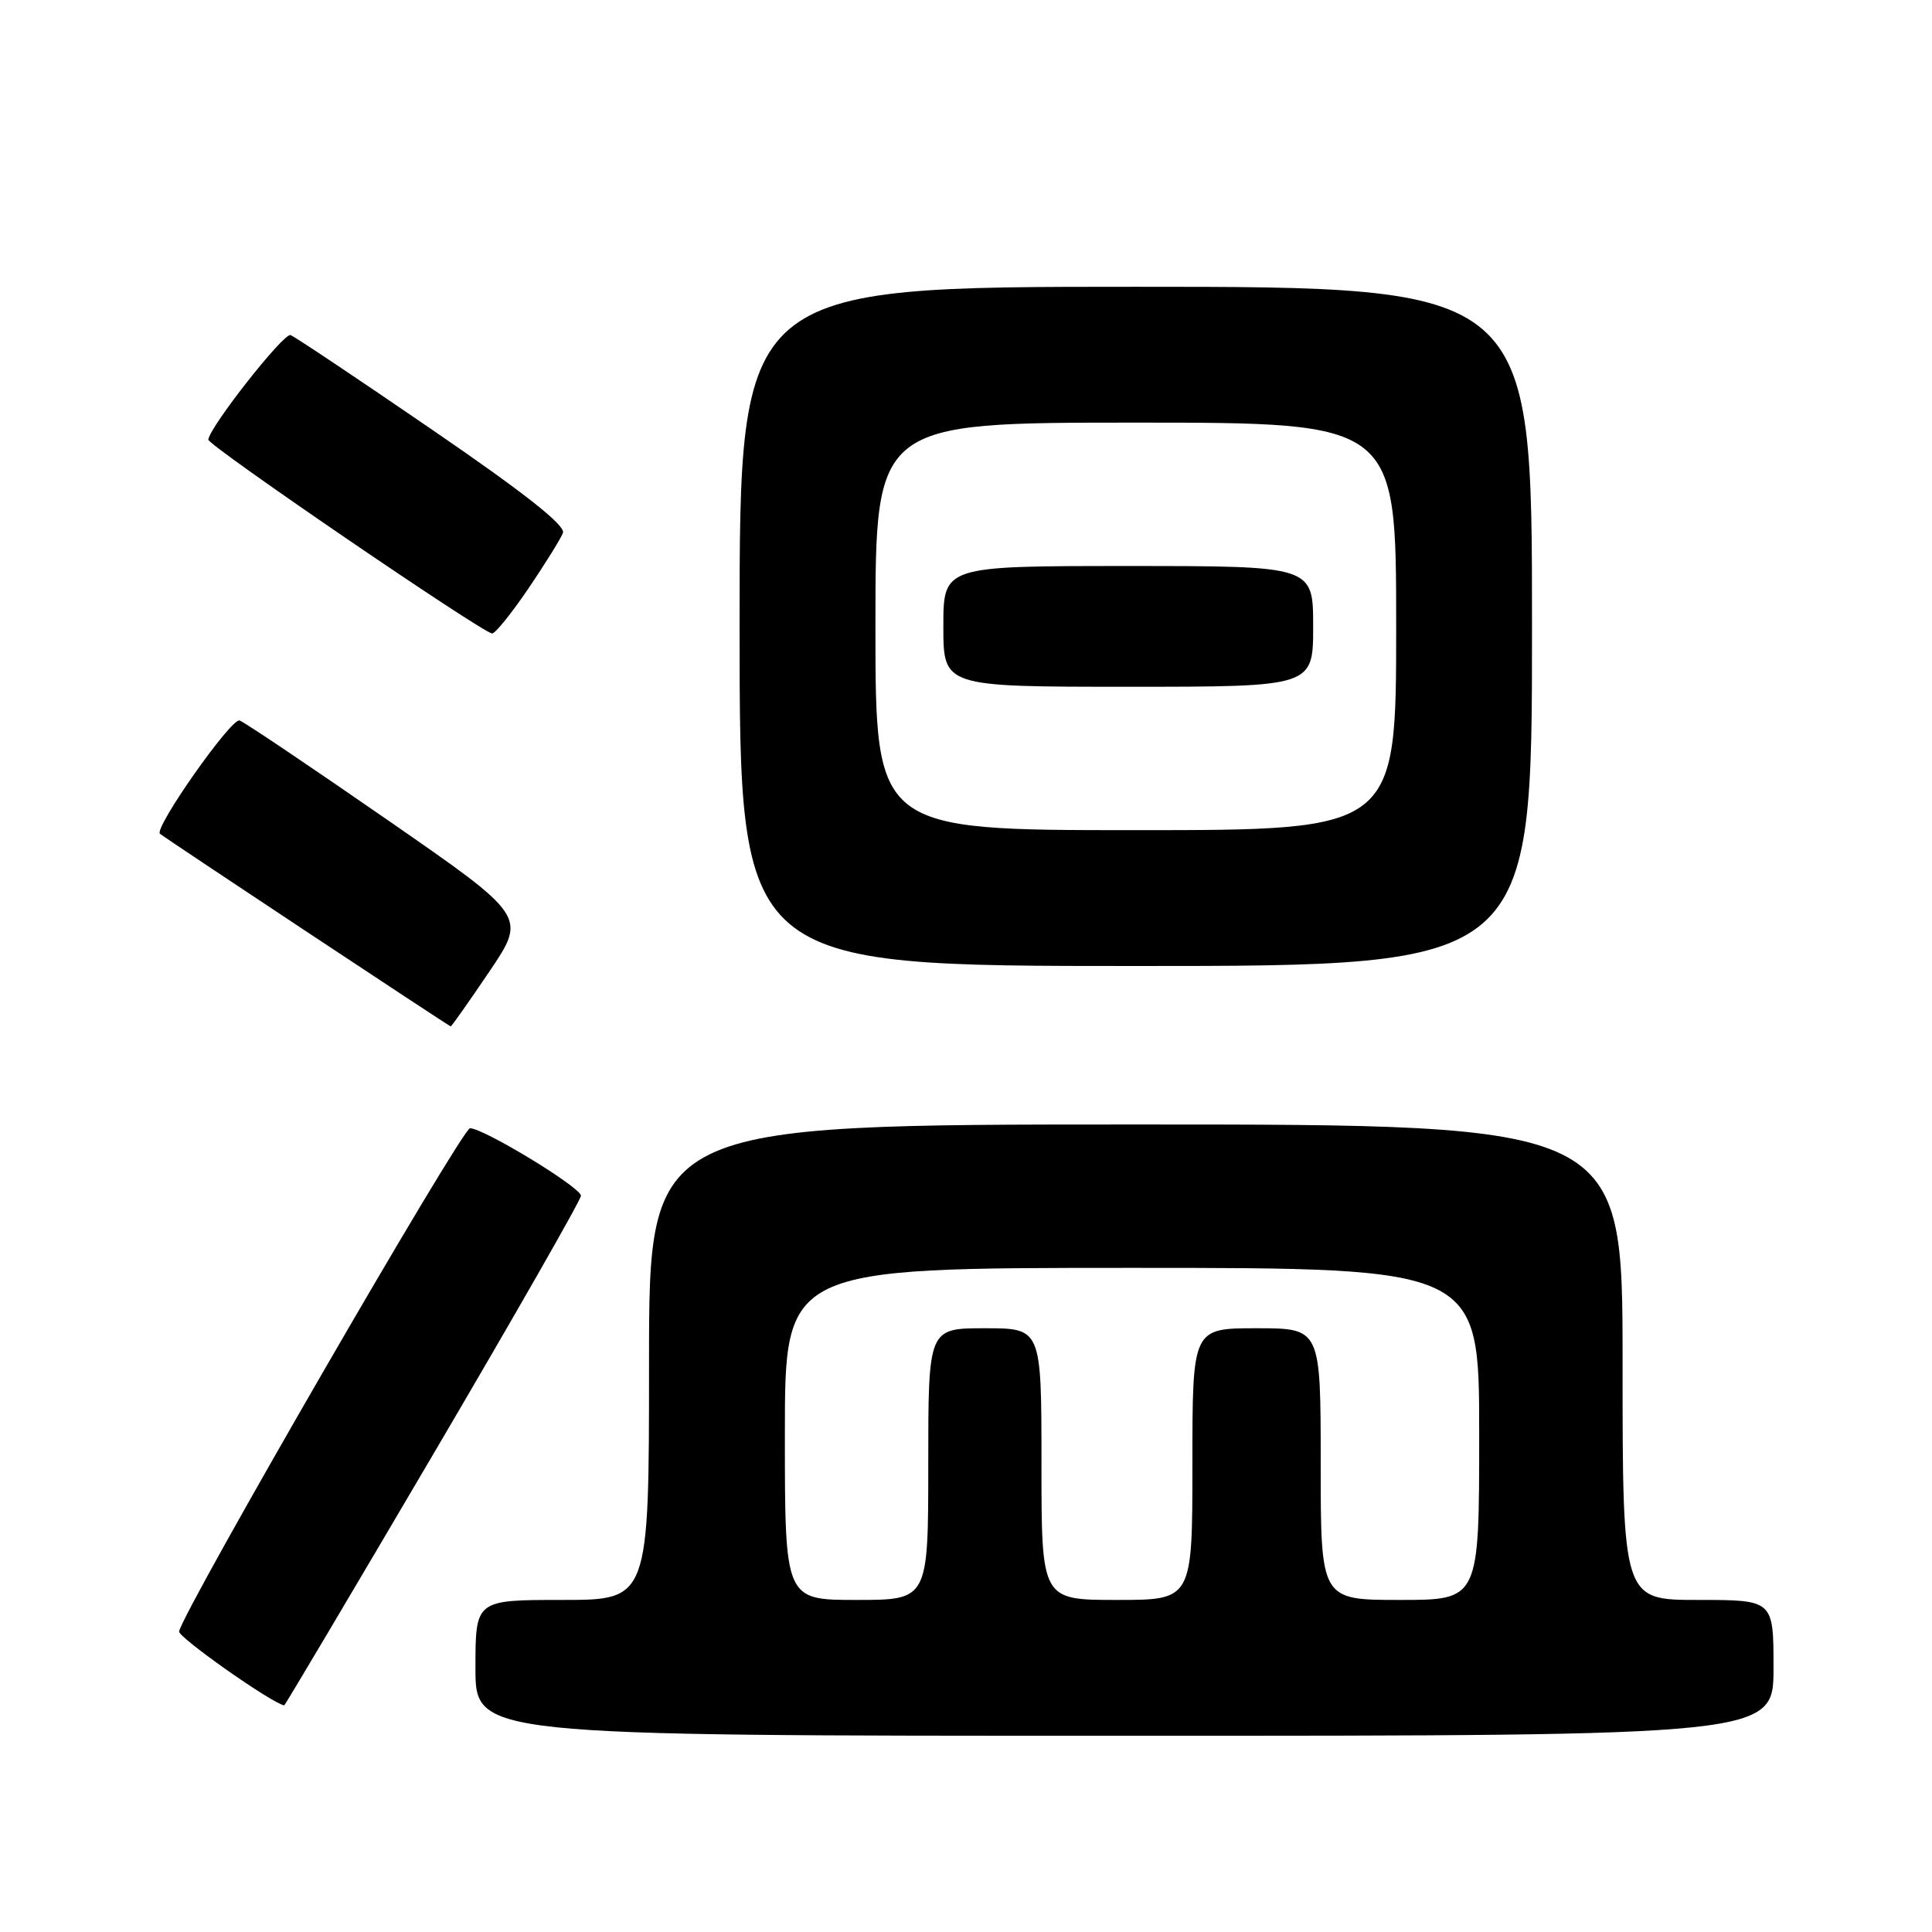 <?xml version="1.0" encoding="UTF-8" standalone="no"?>
<!DOCTYPE svg PUBLIC "-//W3C//DTD SVG 1.1//EN" "http://www.w3.org/Graphics/SVG/1.1/DTD/svg11.dtd" >
<svg xmlns="http://www.w3.org/2000/svg" xmlns:xlink="http://www.w3.org/1999/xlink" version="1.1" viewBox="0 0 256 256">
 <g >
 <path fill="currentColor"
d=" M 235.00 221.00 C 235.00 212.00 235.00 212.00 225.00 212.00 C 215.00 212.00 215.00 212.00 215.00 180.50 C 215.00 149.00 215.00 149.00 150.50 149.00 C 86.00 149.00 86.00 149.00 86.00 180.50 C 86.00 212.00 86.00 212.00 74.50 212.00 C 63.00 212.00 63.00 212.00 63.00 221.00 C 63.00 230.00 63.00 230.00 149.00 230.00 C 235.00 230.00 235.00 230.00 235.00 221.00 Z  M 57.41 192.69 C 68.18 174.37 76.99 158.96 76.98 158.44 C 76.96 157.33 64.09 149.50 62.28 149.50 C 61.21 149.50 24.39 213.18 23.73 216.17 C 23.57 216.93 36.00 225.69 37.66 225.97 C 37.75 225.99 46.64 211.01 57.41 192.69 Z  M 64.86 128.71 C 69.78 121.42 69.78 121.42 51.39 108.68 C 41.27 101.67 32.44 95.72 31.75 95.47 C 30.67 95.06 20.34 109.77 21.20 110.48 C 22.01 111.15 59.52 136.00 59.72 136.00 C 59.84 136.00 62.15 132.72 64.86 128.71 Z  M 203.00 83.00 C 203.00 38.00 203.00 38.00 150.50 38.00 C 98.00 38.00 98.00 38.00 98.00 83.00 C 98.00 128.00 98.00 128.00 150.50 128.00 C 203.00 128.00 203.00 128.00 203.00 83.00 Z  M 69.99 78.02 C 72.22 74.73 74.29 71.40 74.59 70.62 C 74.97 69.64 69.59 65.39 57.32 56.98 C 47.52 50.26 39.05 44.60 38.50 44.40 C 37.59 44.08 27.84 56.47 27.60 58.25 C 27.50 58.99 63.85 83.81 65.21 83.94 C 65.60 83.97 67.75 81.31 69.99 78.02 Z  M 104.00 190.00 C 104.00 168.00 104.00 168.00 150.00 168.00 C 196.00 168.00 196.00 168.00 196.00 190.00 C 196.00 212.00 196.00 212.00 185.50 212.00 C 175.00 212.00 175.00 212.00 175.00 194.00 C 175.00 176.00 175.00 176.00 166.50 176.00 C 158.00 176.00 158.00 176.00 158.00 194.00 C 158.00 212.00 158.00 212.00 148.00 212.00 C 138.00 212.00 138.00 212.00 138.00 194.00 C 138.00 176.00 138.00 176.00 130.50 176.00 C 123.00 176.00 123.00 176.00 123.00 194.00 C 123.00 212.00 123.00 212.00 113.50 212.00 C 104.00 212.00 104.00 212.00 104.00 190.00 Z  M 116.00 83.00 C 116.00 56.00 116.00 56.00 150.50 56.00 C 185.00 56.00 185.00 56.00 185.00 83.00 C 185.00 110.00 185.00 110.00 150.50 110.00 C 116.00 110.00 116.00 110.00 116.00 83.00 Z  M 174.00 83.00 C 174.00 75.00 174.00 75.00 149.50 75.00 C 125.00 75.00 125.00 75.00 125.00 83.00 C 125.00 91.00 125.00 91.00 149.50 91.00 C 174.00 91.00 174.00 91.00 174.00 83.00 Z "/>
</g>
</svg>